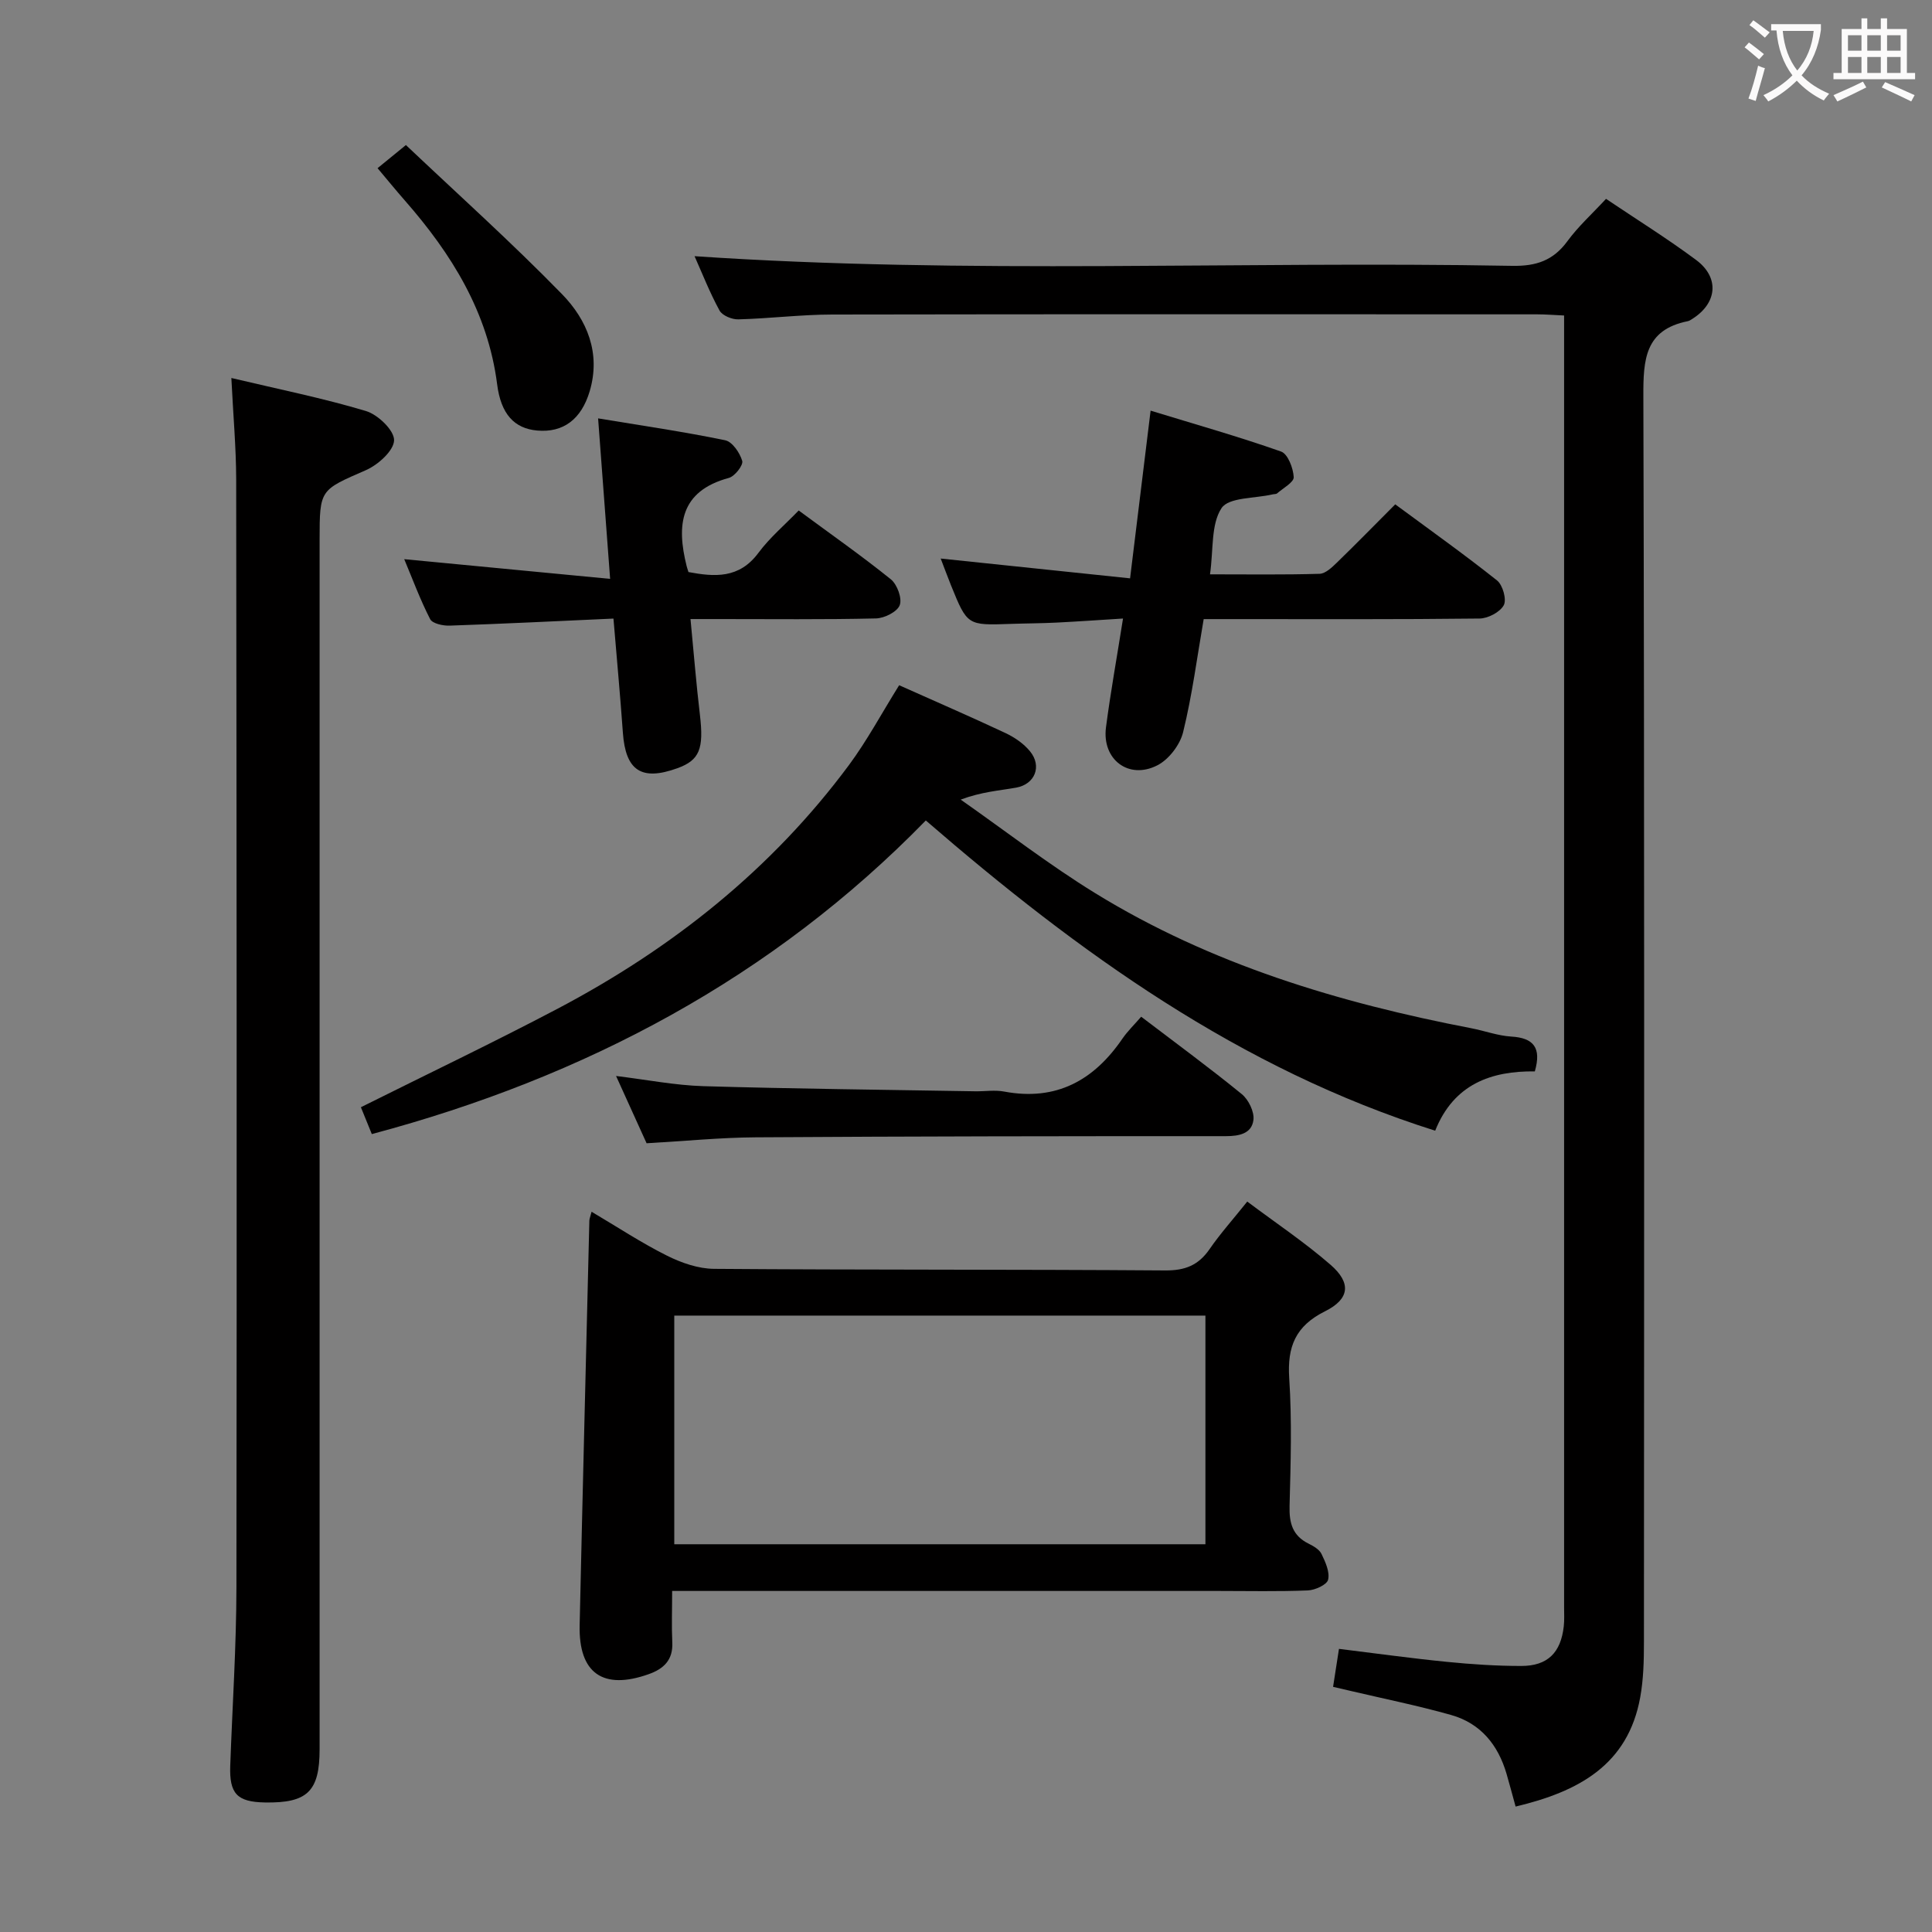 <svg enable-background="new 0 0 400 400" viewBox="0 0 400 400" xmlns="http://www.w3.org/2000/svg"><rect x="0" y="0" width="400" height="400" fill="#808080" stroke="none"/><g fill="#010000"><path d="m313.79 374.03c-.73-2.65-1.28-4.72-1.88-6.79-1.75-5.99-5.37-10.44-11.44-12.16-6.85-1.94-13.85-3.35-20.78-4.98-1.11-.26-2.21-.52-3.69-.86.4-2.58.77-4.97 1.22-7.86 7.61.93 14.97 1.96 22.35 2.69 5.11.51 10.27.85 15.4.85 5.44 0 8.18-2.75 8.79-8.19.15-1.32.07-2.66.07-4 0-87.31 0-174.62 0-261.93 0-1.65 0-3.29 0-5.48-2.07-.09-3.83-.24-5.59-.24-48.65-.01-97.31-.05-145.96.04-6.47.01-12.94.83-19.42 1-1.32.04-3.32-.79-3.89-1.83-2.05-3.76-3.62-7.78-5.17-11.25 56.5 3.83 112.92.97 169.28 2 4.96.09 8.49-1.09 11.43-5.1 2.24-3.06 5.11-5.65 8-8.77 6.34 4.27 12.68 8.21 18.65 12.65 4.92 3.66 4.37 8.99-.84 12.24-.28.18-.58.38-.89.44-8.87 1.78-9.22 7.93-9.19 15.55.24 85.98.16 171.95.12 257.93 0 3.81-.09 7.69-.77 11.43-2.55 14.05-12.82 19.53-25.8 22.62z"/><path d="m47.9 78.26c9.91 2.35 19.01 4.18 27.87 6.84 2.47.74 5.85 3.99 5.82 6.04-.03 2.14-3.3 5.09-5.81 6.19-9.51 4.16-9.61 3.93-9.61 14.42v250.41c0 8.75-2.54 11.18-11.36 11.02-5.74-.11-7.35-1.82-7.14-7.64.44-12.3 1.26-24.6 1.28-36.9.1-76.47.04-152.95-.05-229.42-.02-6.62-.62-13.23-1-20.96z"/><path d="m122.48 250.88c5.35 3.16 10.32 6.45 15.61 9.09 2.98 1.49 6.48 2.71 9.75 2.73 31.13.24 62.27.1 93.41.33 4.11.03 6.87-1.07 9.17-4.4 2.24-3.25 4.9-6.21 7.81-9.86 6 4.5 11.93 8.46 17.26 13.1 4.31 3.75 3.96 7.07-1.16 9.62-6.1 3.04-7.84 7.31-7.41 13.86.58 8.79.3 17.64.07 26.46-.09 3.51.61 6.13 3.91 7.77 1.02.51 2.24 1.2 2.7 2.14.81 1.67 1.75 3.73 1.37 5.34-.24 1.04-2.69 2.16-4.19 2.22-6.15.25-12.32.11-18.48.11-35.63 0-71.27 0-106.9 0-1.94 0-3.88 0-6.24 0 0 4.03-.13 7.34.03 10.64.18 3.64-1.76 5.48-4.89 6.59-9.43 3.35-14.52-.17-14.29-10.14.62-27.93 1.33-55.85 2.01-83.78.02-.42.22-.85.46-1.82zm127.09 21.5c-37.03 0-73.46 0-109.97 0v47.34h109.97c0-15.88 0-31.46 0-47.34z"/><path d="m186.16 141.87c7.47 3.34 14.77 6.5 21.97 9.88 1.9.89 3.82 2.2 5.13 3.81 2.51 3.06 1.03 6.81-2.87 7.51-3.54.63-7.16.86-11.49 2.48 9.28 6.5 18.27 13.48 27.9 19.4 23.94 14.72 50.43 22.66 77.83 27.94 2.76.53 5.48 1.55 8.25 1.72 4.64.27 6.3 2.31 4.89 7.21-8.98-.11-16.77 2.59-20.63 12.28-40.47-12.78-73.78-36.82-105.46-64.23-31.68 32.48-70.46 53.14-114.7 64.93-.78-1.91-1.56-3.84-2.26-5.56 13.84-6.91 27.44-13.4 40.75-20.41 23.7-12.49 44.3-28.84 60.34-50.49 3.73-5.05 6.72-10.65 10.35-16.47z"/><path d="m194.76 115.64c13.13 1.37 25.77 2.69 39.21 4.1 1.46-11.97 2.8-22.92 4.25-34.72 9.17 2.81 18.19 5.36 27.02 8.47 1.39.49 2.51 3.42 2.61 5.29.06 1.06-2.18 2.27-3.43 3.36-.22.19-.64.14-.96.22-3.66.86-9.06.57-10.56 2.85-2.21 3.37-1.65 8.56-2.38 13.7 7.84 0 15.27.11 22.69-.11 1.22-.04 2.56-1.33 3.57-2.31 3.94-3.82 7.77-7.74 12.09-12.07 7.09 5.24 14.23 10.31 21.08 15.76 1.18.94 2.02 3.95 1.39 5.12-.78 1.44-3.26 2.74-5.01 2.76-16.99.2-33.98.12-50.97.12-1.82 0-3.64 0-6.15 0-1.37 7.9-2.38 15.76-4.26 23.41-.64 2.62-2.96 5.66-5.35 6.87-5.94 3.03-11.48-1.24-10.62-7.86.94-7.21 2.24-14.38 3.53-22.54-4.99.31-9.37.62-13.75.84-3.16.16-6.32.16-9.49.27-8.99.32-9 .33-12.37-7.97-.74-1.84-1.42-3.7-2.14-5.56z"/><path d="m126.32 119.85c-.89-11.92-1.66-22.14-2.49-33.23 9.17 1.52 17.79 2.77 26.31 4.53 1.48.31 3.04 2.6 3.53 4.28.25.88-1.54 3.19-2.78 3.52-10.12 2.75-10.85 9.77-8.73 18.25.08.32.19.63.38 1.24 5.39 1 10.48 1.41 14.47-3.96 2.36-3.18 5.46-5.79 8.35-8.79 6.61 4.88 13.01 9.36 19.08 14.25 1.31 1.06 2.37 3.94 1.84 5.35-.51 1.38-3.18 2.71-4.93 2.75-10.82.25-21.64.13-32.46.13-1.79 0-3.58 0-5.93 0 .68 7.03 1.19 13.45 1.95 19.83.83 7.06-.06 9.39-4.69 11.06-7.43 2.68-10.7.49-11.26-7.36-.55-7.73-1.27-15.46-1.95-23.63-11.72.53-22.81 1.08-33.91 1.46-1.37.05-3.56-.42-4.04-1.34-2.09-4.07-3.68-8.4-5.37-12.42 14.08 1.35 27.83 2.67 42.63 4.08z"/><path d="m236.27 210.5c7.43 5.66 14.27 10.67 20.82 16.02 1.4 1.14 2.63 3.65 2.42 5.35-.35 2.82-2.91 3.36-5.71 3.36-32.45-.01-64.89.03-97.34.24-7.28.05-14.55.77-22.59 1.23-1.89-4.18-3.98-8.78-6.32-13.93 6.39.78 12.21 1.93 18.06 2.11 18.77.55 37.55.74 56.33 1.06 2 .03 4.05-.31 5.98.06 10.75 2.01 18.55-2.3 24.48-10.98 1.04-1.51 2.38-2.8 3.87-4.52z"/><path d="m78.17 34.82c1.8-1.47 3.3-2.7 5.87-4.79 10.6 10.04 21.81 20.1 32.31 30.86 5.19 5.32 8.08 12.21 5.74 20.11-1.74 5.84-5.49 8.61-10.86 8.14-4.77-.42-7.52-3.43-8.3-9.56-1.91-14.96-9.45-27.05-19.13-38.09-1.84-2.1-3.61-4.27-5.63-6.67z"/></g><path d="m362.1 8.8c1.1.8 2.1 1.6 3.1 2.4l-1 1.1c-1.3-1.1-2.3-2-3-2.5zm1.9 4.8c.5.2.9.4 1.4.5-.6 2.3-1.3 4.5-1.9 6.8l-1.5-.5c.8-2.1 1.4-4.3 2-6.8zm-1-9.4c1.3.9 2.4 1.8 3.4 2.5l-1 1.1c-1.4-1.2-2.4-2.1-3.2-2.6zm3.7 2.2v-1.4h10.3v1.2c-.5 3.6-1.8 6.8-4 9.4 1.5 1.6 3.4 2.8 5.7 3.8-.3.4-.7.8-1.1 1.4-2.3-1.1-4.1-2.5-5.6-4.1-1.6 1.6-3.6 3.1-5.9 4.3-.3-.5-.7-.9-1-1.3 2.4-1.1 4.4-2.5 6-4.1-1.9-2.5-3-5.6-3.3-9.3h-1.1zm8.8 0h-6.4c.3 3.3 1.3 6 3 8.2 2-2.3 3.1-5.1 3.4-8.2z" fill="#fbfafa"/><path d="m385.3 3.8h1.3v2.2h2.8v-2.2h1.3v2.2h4.1v9.1h1.7v1.3h-16.9v-1.3h1.7v-9.1h4.1v-2.2zm.4 13.1.7 1.2c-1.8.9-3.8 1.9-6 2.9-.2-.4-.5-.8-.8-1.3 2.3-1 4.3-1.9 6.1-2.8zm-3.1-6.4h2.8v-3.2h-2.8zm0 4.6h2.8v-3.3h-2.8zm4-4.6h2.8v-3.2h-2.8zm0 4.6h2.8v-3.3h-2.8zm3.7 1.9c2.1.9 4.1 1.8 6.1 2.7l-.7 1.3c-2.2-1.1-4.2-2-6.1-2.9zm3.2-9.7h-2.8v3.2h2.8zm-2.8 7.8h2.8v-3.3h-2.8z" fill="#fbfafa"/></svg>